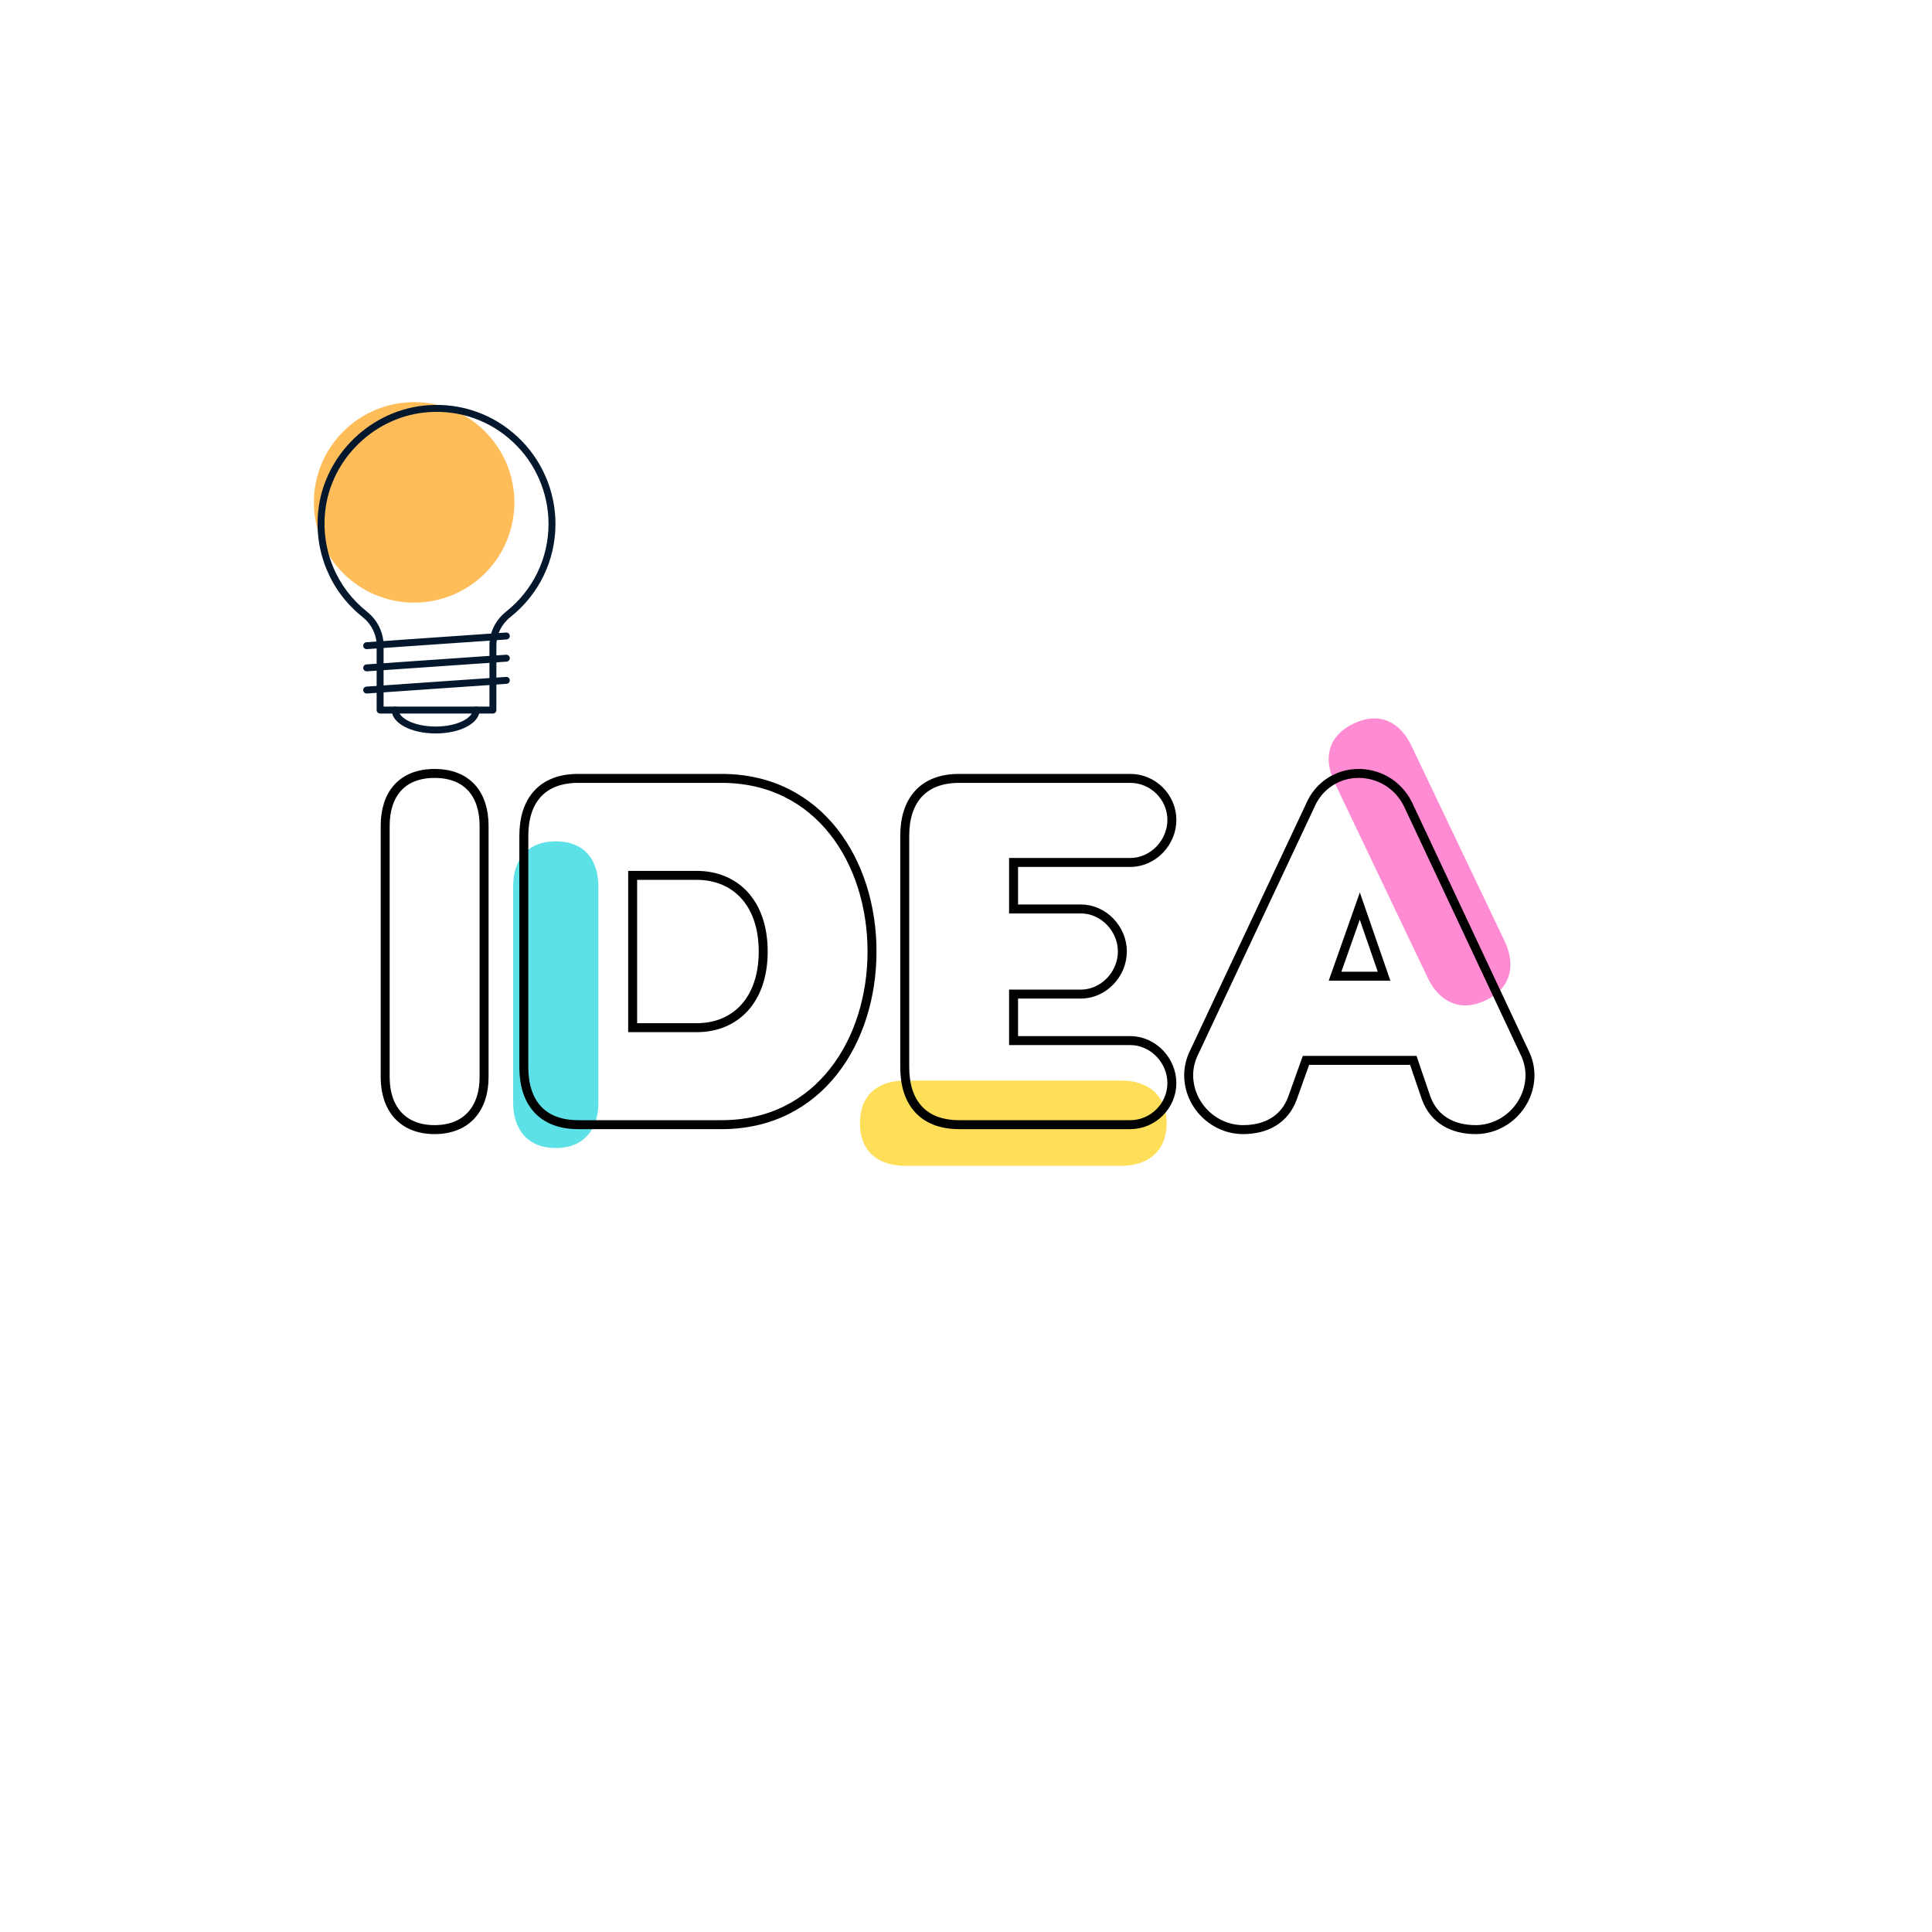 <svg xmlns="http://www.w3.org/2000/svg" xmlns:xlink="http://www.w3.org/1999/xlink" width="500" zoomAndPan="magnify" viewBox="0 0 375 375" height="500" preserveAspectRatio="xMidYMid meet" version="1.0"><defs><g/><clipPath id="7aa3564cdf"><path d="M 60.867 78.051 L 100 78.051 L 100 117 L 60.867 117 Z M 60.867 78.051 " clip-rule="nonzero"/></clipPath><clipPath id="7fa8cb15d5"><path d="M 61 78.051 L 108 78.051 L 108 139 L 61 139 Z M 61 78.051 " clip-rule="nonzero"/></clipPath><clipPath id="1ff3a3a85b"><path d="M 76 137 L 94 137 L 94 142.551 L 76 142.551 Z M 76 137 " clip-rule="nonzero"/></clipPath></defs><g clip-path="url(#7aa3564cdf)"><path fill="#ffbd59" d="M 99.844 97.512 C 99.844 98.152 99.812 98.785 99.75 99.422 C 99.688 100.055 99.594 100.684 99.469 101.309 C 99.344 101.934 99.191 102.551 99.004 103.164 C 98.82 103.773 98.605 104.371 98.363 104.961 C 98.117 105.551 97.848 106.125 97.547 106.688 C 97.246 107.25 96.918 107.797 96.562 108.324 C 96.211 108.855 95.832 109.367 95.426 109.859 C 95.023 110.352 94.594 110.824 94.145 111.273 C 93.691 111.727 93.223 112.152 92.727 112.559 C 92.234 112.961 91.723 113.34 91.195 113.695 C 90.664 114.047 90.117 114.375 89.555 114.676 C 88.996 114.977 88.418 115.25 87.828 115.492 C 87.242 115.738 86.641 115.949 86.031 116.137 C 85.422 116.32 84.805 116.477 84.18 116.602 C 83.555 116.723 82.926 116.816 82.289 116.879 C 81.656 116.941 81.02 116.973 80.383 116.973 C 79.746 116.973 79.109 116.941 78.477 116.879 C 77.84 116.816 77.211 116.723 76.586 116.602 C 75.961 116.477 75.344 116.32 74.734 116.137 C 74.125 115.949 73.523 115.738 72.934 115.492 C 72.348 115.25 71.77 114.977 71.207 114.676 C 70.648 114.375 70.102 114.047 69.57 113.695 C 69.039 113.34 68.527 112.961 68.035 112.559 C 67.543 112.152 67.07 111.727 66.621 111.273 C 66.172 110.824 65.742 110.352 65.34 109.859 C 64.934 109.367 64.555 108.855 64.203 108.324 C 63.848 107.797 63.52 107.25 63.219 106.688 C 62.918 106.125 62.648 105.551 62.402 104.961 C 62.16 104.371 61.945 103.773 61.758 103.164 C 61.574 102.551 61.418 101.934 61.297 101.309 C 61.172 100.684 61.078 100.055 61.016 99.422 C 60.953 98.785 60.922 98.152 60.922 97.512 C 60.922 96.875 60.953 96.238 61.016 95.605 C 61.078 94.973 61.172 94.34 61.297 93.715 C 61.418 93.09 61.574 92.473 61.758 91.863 C 61.945 91.254 62.16 90.656 62.402 90.066 C 62.648 89.477 62.918 88.902 63.219 88.34 C 63.52 87.777 63.848 87.23 64.203 86.703 C 64.555 86.172 64.934 85.66 65.34 85.168 C 65.742 84.676 66.172 84.203 66.621 83.754 C 67.07 83.301 67.543 82.875 68.035 82.469 C 68.527 82.066 69.039 81.688 69.57 81.332 C 70.102 80.977 70.648 80.652 71.207 80.352 C 71.77 80.051 72.348 79.777 72.934 79.535 C 73.523 79.289 74.125 79.074 74.734 78.891 C 75.344 78.707 75.961 78.551 76.586 78.426 C 77.211 78.301 77.84 78.207 78.477 78.145 C 79.109 78.082 79.746 78.051 80.383 78.051 C 81.02 78.051 81.656 78.082 82.289 78.145 C 82.926 78.207 83.555 78.301 84.18 78.426 C 84.805 78.551 85.422 78.707 86.031 78.891 C 86.641 79.074 87.242 79.289 87.828 79.535 C 88.418 79.777 88.996 80.051 89.555 80.352 C 90.117 80.652 90.664 80.977 91.195 81.332 C 91.723 81.688 92.234 82.066 92.727 82.469 C 93.223 82.875 93.691 83.301 94.145 83.754 C 94.594 84.203 95.023 84.676 95.426 85.168 C 95.832 85.66 96.211 86.172 96.562 86.703 C 96.918 87.23 97.246 87.777 97.547 88.34 C 97.848 88.902 98.117 89.477 98.363 90.066 C 98.605 90.656 98.82 91.254 99.004 91.863 C 99.191 92.473 99.344 93.09 99.469 93.715 C 99.594 94.34 99.688 94.973 99.75 95.605 C 99.812 96.238 99.844 96.875 99.844 97.512 Z M 99.844 97.512 " fill-opacity="1" fill-rule="nonzero"/></g><g clip-path="url(#7fa8cb15d5)"><path fill="#04182d" d="M 95.672 138.5 L 73.781 138.5 C 73.406 138.5 73.105 138.195 73.105 137.824 L 73.105 125.324 C 73.105 123.172 72.109 121.145 70.375 119.762 C 64.141 114.812 60.926 107.109 61.773 99.156 C 62.934 88.227 72.098 79.414 83.086 78.652 C 89.566 78.203 95.746 80.387 100.477 84.801 C 105.141 89.152 107.816 95.305 107.816 101.684 C 107.816 108.773 104.621 115.371 99.055 119.781 C 97.336 121.145 96.348 123.168 96.348 125.324 L 96.348 137.824 C 96.348 138.195 96.047 138.5 95.672 138.5 Z M 74.453 137.152 L 95 137.152 L 95 125.324 C 95 122.754 96.172 120.348 98.219 118.727 C 103.461 114.57 106.469 108.359 106.469 101.684 C 106.469 95.68 103.949 89.883 99.555 85.785 C 95.105 81.629 89.293 79.574 83.18 79.996 C 72.832 80.711 64.207 89.012 63.113 99.301 C 62.316 106.789 65.344 114.047 71.211 118.707 C 73.27 120.344 74.453 122.758 74.453 125.324 Z M 74.453 137.152 " fill-opacity="1" fill-rule="nonzero"/></g><g clip-path="url(#1ff3a3a85b)"><path fill="#04182d" d="M 84.562 142.363 C 79.781 142.363 76.035 140.371 76.035 137.824 C 76.035 137.453 76.34 137.152 76.711 137.152 C 77.082 137.152 77.383 137.453 77.383 137.824 C 77.383 139.336 80.332 141.02 84.562 141.02 C 88.793 141.02 91.742 139.336 91.742 137.824 C 91.742 137.453 92.043 137.152 92.414 137.152 C 92.789 137.152 93.09 137.453 93.09 137.824 C 93.09 140.371 89.344 142.363 84.562 142.363 Z M 84.562 142.363 " fill-opacity="1" fill-rule="nonzero"/></g><path fill="#04182d" d="M 71.172 126 C 70.82 126 70.527 125.727 70.5 125.371 C 70.477 125 70.758 124.68 71.125 124.652 L 98.234 122.773 C 98.613 122.754 98.926 123.031 98.953 123.398 C 98.977 123.77 98.695 124.094 98.328 124.117 L 71.219 125.996 C 71.203 125.996 71.188 126 71.172 126 Z M 71.172 126 " fill-opacity="1" fill-rule="nonzero"/><path fill="#04182d" d="M 71.172 130.305 C 70.82 130.305 70.527 130.035 70.5 129.68 C 70.477 129.309 70.758 128.984 71.125 128.961 L 98.234 127.082 C 98.613 127.062 98.926 127.336 98.953 127.707 C 98.977 128.078 98.695 128.398 98.328 128.426 L 71.219 130.305 C 71.203 130.305 71.188 130.305 71.172 130.305 Z M 71.172 130.305 " fill-opacity="1" fill-rule="nonzero"/><path fill="#04182d" d="M 71.172 134.613 C 70.82 134.613 70.527 134.34 70.5 133.984 C 70.477 133.613 70.758 133.293 71.125 133.266 L 98.234 131.387 C 98.613 131.363 98.926 131.645 98.953 132.012 C 98.977 132.383 98.695 132.707 98.328 132.73 L 71.219 134.609 C 71.203 134.609 71.188 134.613 71.172 134.613 Z M 71.172 134.613 " fill-opacity="1" fill-rule="nonzero"/><path stroke-linecap="butt" transform="matrix(0.643, 0, 0, 0.643, 64.778, 122.487)" fill="none" stroke-linejoin="miter" d="M 30.438 42.982 C 20.594 42.982 15.528 49.249 15.528 58.802 L 15.528 134.675 C 15.528 143.931 20.594 150.496 30.438 150.496 C 40.319 150.496 45.384 143.931 45.384 134.675 L 45.384 58.802 C 45.384 49.249 40.319 42.982 30.438 42.982 Z M 30.438 42.982 " stroke="#000000" stroke-width="2.707" stroke-opacity="1" stroke-miterlimit="4"/><g fill="#ffde59" fill-opacity="1"><g transform="translate(225.617, 229.585)"><g><path d="M -58.703 -11.574 C -58.703 -6.117 -55.23 -3.309 -49.938 -3.309 L -7.938 -3.309 C -2.812 -3.309 0.828 -6.117 0.828 -11.574 C 0.828 -17.031 -2.812 -19.844 -7.938 -19.844 L -49.938 -19.844 C -55.23 -19.844 -58.703 -17.031 -58.703 -11.574 Z M -58.703 -11.574 "/></g></g></g><g fill="#5ce1e6" fill-opacity="1"><g transform="translate(96.297, 222.005)"><g><path d="M 11.574 -58.703 C 6.117 -58.703 3.309 -55.23 3.309 -49.938 L 3.309 -7.938 C 3.309 -2.812 6.117 0.828 11.574 0.828 C 17.031 0.828 19.844 -2.812 19.844 -7.938 L 19.844 -49.938 C 19.844 -55.23 17.031 -58.703 11.574 -58.703 Z M 11.574 -58.703 "/></g></g></g><g fill="#ff8bd2" fill-opacity="1"><g transform="translate(277.56, 198.409)"><g><path d="M -14.82 -57.969 C -19.746 -55.621 -20.789 -51.277 -18.512 -46.5 L -0.43 -8.59 C 1.773 -3.961 5.879 -1.887 10.805 -4.234 C 15.73 -6.586 16.699 -11.078 14.496 -15.707 L -3.586 -53.617 C -5.863 -58.395 -9.895 -60.316 -14.82 -57.969 Z M -14.82 -57.969 "/></g></g></g><path stroke-linecap="butt" transform="matrix(0.643, 0, 0, 0.643, 97.83, 122.487)" fill="none" stroke-linejoin="miter" d="M 33.466 44.476 L 22.382 44.476 C 11.335 44.476 5.979 51.332 5.979 61.796 L 5.979 131.681 C 5.979 142.145 11.335 149.002 22.382 149.002 L 65.697 149.002 C 95.261 149.002 111.088 123.628 111.088 96.717 C 111.088 69.85 95.261 44.476 65.697 44.476 Z M 38.829 119.723 L 38.829 73.755 L 58.22 73.755 C 69.596 73.755 78.238 81.808 78.238 96.717 C 78.238 111.67 69.596 119.723 58.22 119.723 Z M 137.367 44.476 C 126.319 44.476 120.963 51.332 120.963 61.796 L 120.963 131.681 C 120.963 142.145 126.319 149.002 137.367 149.002 L 189.062 149.002 C 195.918 149.002 201.603 143.311 201.603 136.461 C 201.603 129.604 195.918 123.628 189.062 123.628 L 153.813 123.628 L 153.813 109.587 L 174.116 109.587 C 180.972 109.587 186.657 103.611 186.657 96.717 C 186.657 89.867 180.972 83.885 174.116 83.885 L 153.813 83.885 L 153.813 69.85 L 189.062 69.85 C 195.918 69.85 201.603 63.874 201.603 57.017 C 201.603 50.13 195.918 44.476 189.062 44.476 Z M 258.624 42.982 C 258.333 42.982 258.187 42.982 257.896 42.982 C 251.622 42.982 245.937 46.698 243.423 52.535 L 208.46 126.907 C 207.257 129.276 206.674 131.681 206.674 134.049 C 206.674 143.02 214.144 150.496 223.114 150.496 C 229.971 150.496 235.655 147.508 238.024 140.943 L 242.075 129.604 L 274.481 129.604 L 278.35 140.943 C 280.755 147.508 286.403 150.496 293.296 150.496 C 302.224 150.496 309.7 143.02 309.7 134.049 C 309.7 131.681 309.117 129.276 307.915 126.907 L 272.987 52.535 C 270.291 46.844 264.892 43.273 258.624 42.982 Z M 265.657 104.194 L 250.857 104.194 L 258.333 83.01 Z M 265.657 104.194 " stroke="#000000" stroke-width="2.707" stroke-opacity="1" stroke-miterlimit="4"/></svg>